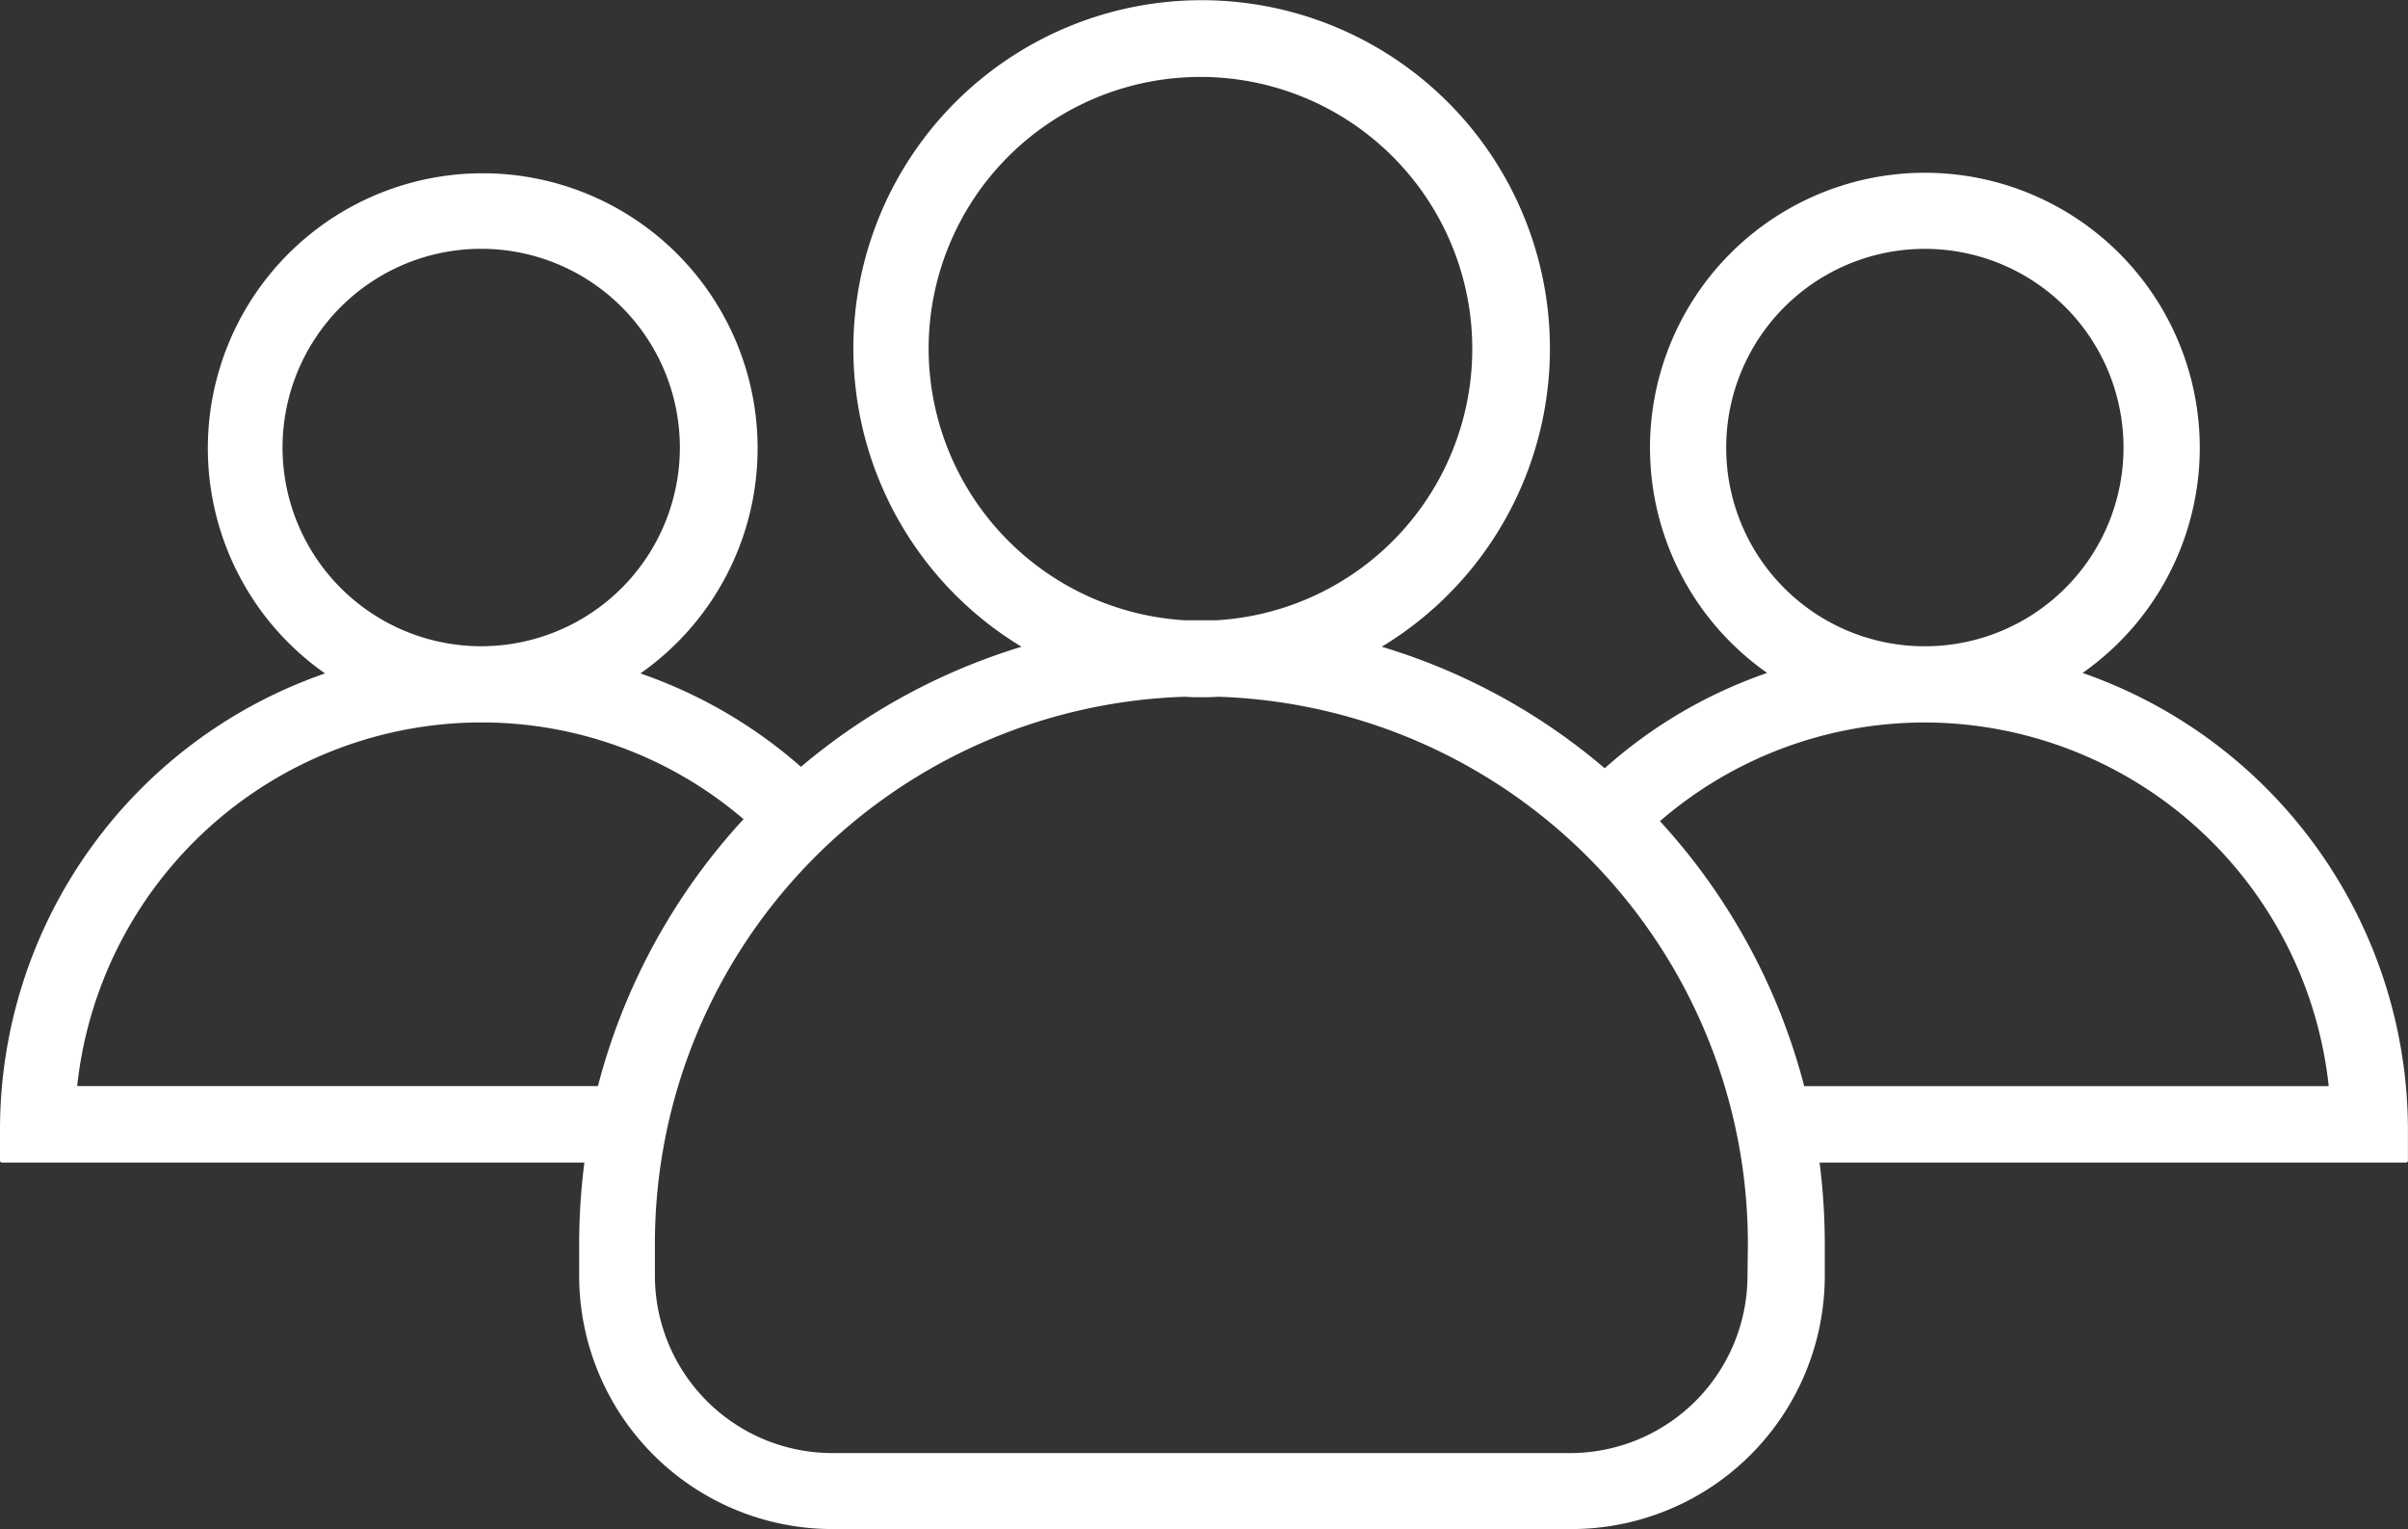 <svg xmlns="http://www.w3.org/2000/svg" width="43.406" height="27.56" viewBox="0 0 43.406 27.56"><rect x="0" y="0" width="43.406" height="27.56" fill="#333333" stroke="none"/><defs><style>.a{fill:#fff;}</style></defs><g transform="translate(0 0)"><path class="a" d="M37.54,104.377a4.955,4.955,0,1,0-5.685,0,8.586,8.586,0,0,0-2.929,1.718,11.11,11.11,0,0,0-4.019-2.19,6.278,6.278,0,1,0-6.493,0,11.2,11.2,0,0,0-3.976,2.164,8.656,8.656,0,0,0-2.894-1.683,4.955,4.955,0,1,0-5.685,0A8.7,8.7,0,0,0,0,112.6v.567a.037.037,0,0,0,.034.034h10.5a11.552,11.552,0,0,0-.094,1.451v.584a4.567,4.567,0,0,0,4.569,4.569H28.324a4.567,4.567,0,0,0,4.569-4.569v-.584a11.551,11.551,0,0,0-.094-1.451H43.371a.037.037,0,0,0,.034-.034V112.6A8.732,8.732,0,0,0,37.54,104.377Zm-6.424-4.062a3.581,3.581,0,1,1,3.65,3.581h-.137A3.576,3.576,0,0,1,31.116,100.314ZM16.739,98.528a4.9,4.9,0,1,1,5.187,4.9h-.567A4.911,4.911,0,0,1,16.739,98.528ZM5.093,100.314a3.581,3.581,0,1,1,3.65,3.581H8.606A3.582,3.582,0,0,1,5.093,100.314Zm5.685,11.508H1.391a7.338,7.338,0,0,1,7.231-6.553h.1a7.262,7.262,0,0,1,4.681,1.743A11.277,11.277,0,0,0,10.778,111.823ZM31.5,115.241a3.2,3.2,0,0,1-3.195,3.195H15a3.2,3.2,0,0,1-3.195-3.195v-.584a9.865,9.865,0,0,1,9.559-9.851c.094.009.2.009.292.009s.2,0,.292-.009a9.865,9.865,0,0,1,9.559,9.851Zm1.022-3.418a11.247,11.247,0,0,0-2.6-4.775,7.3,7.3,0,0,1,4.724-1.778h.1a7.338,7.338,0,0,1,7.231,6.553Z" transform="translate(0 -92.25)"/></g></svg>